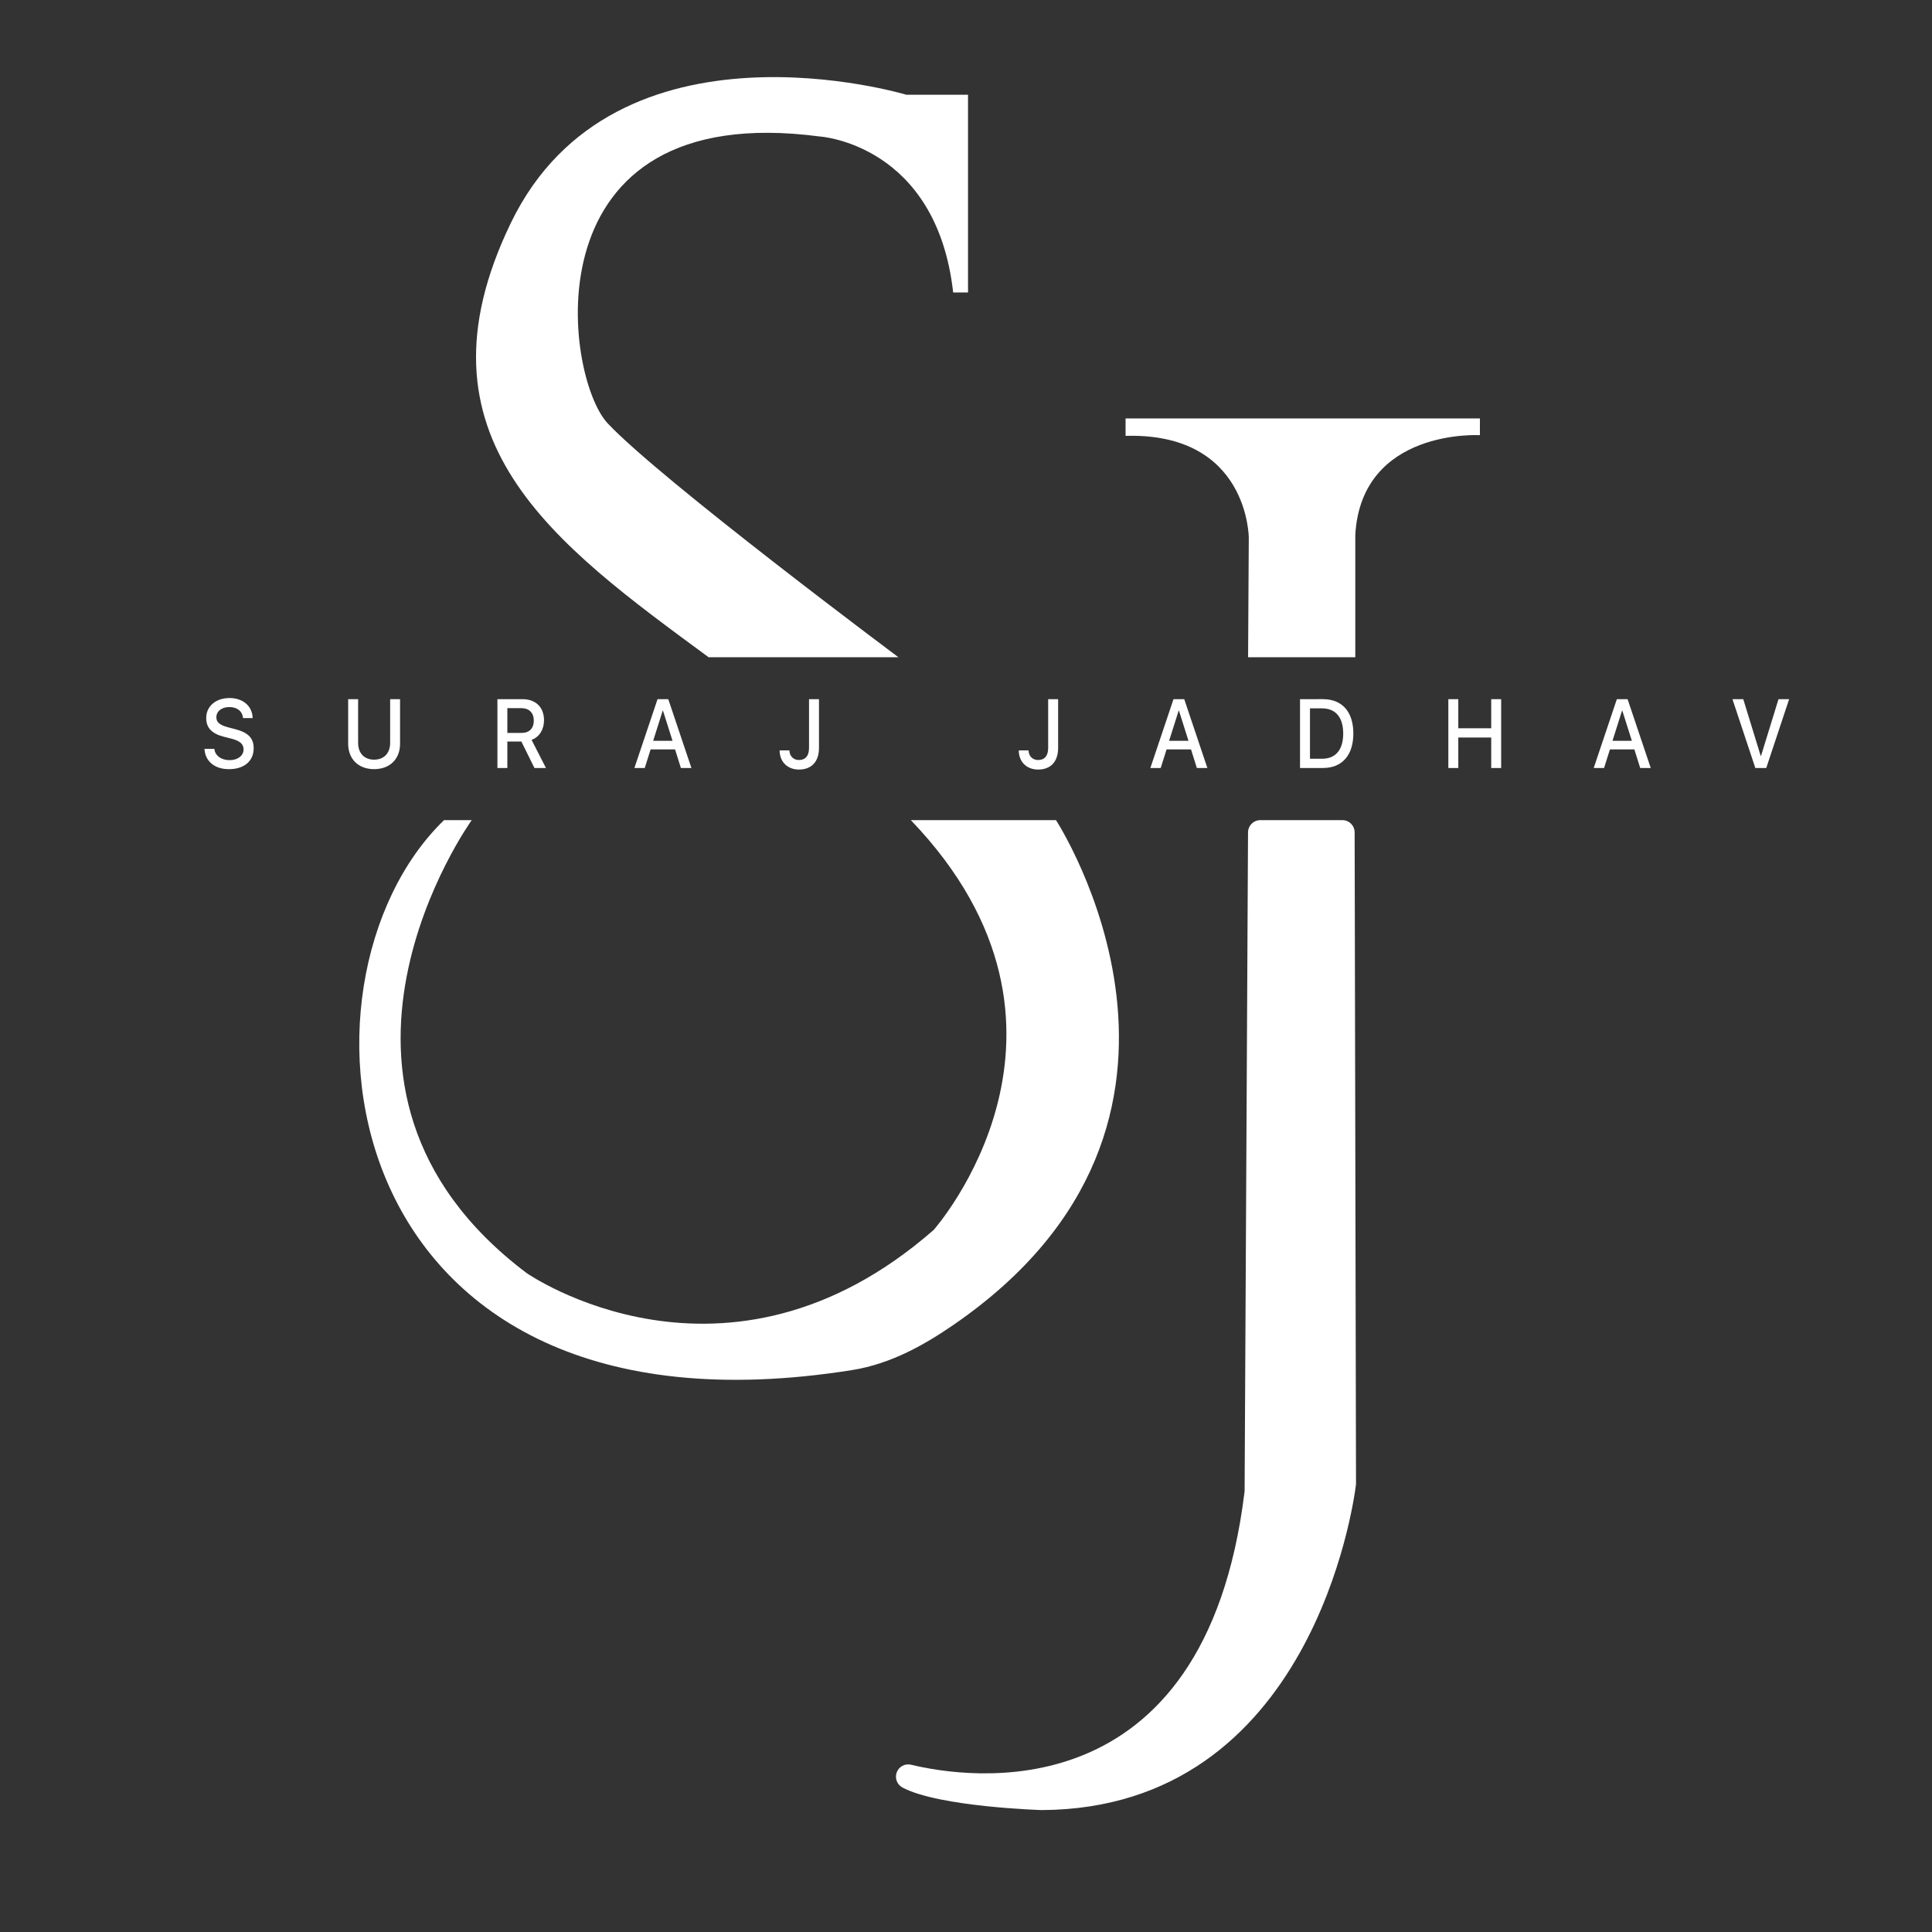 <?xml version="1.0" encoding="utf-8"?>
<!-- Generator: Adobe Illustrator 27.8.1, SVG Export Plug-In . SVG Version: 6.00 Build 0)  -->
<svg version="1.1" id="Layer_1" xmlns="http://www.w3.org/2000/svg" xmlns:xlink="http://www.w3.org/1999/xlink" x="0px" y="0px"
	 viewBox="0 0 1000 1000" style="enable-background:new 0 0 1000 1000;" xml:space="preserve">
<rect x="0" y="0" width="1000" height="1000" fill="#333333" stroke="none"/>
<style type="text/css">
	.st0{fill:#FFFFFF;}
</style>
<g>
	<path class="st0" d="M110.94,387.6c0.37,3.53,3.56,5.85,7.93,5.85c4.19,0,7.2-2.32,7.2-5.51c0-2.77-1.82-4.42-6.12-5.56l-4.3-1.11
		c-6.09-1.58-8.92-4.64-8.92-9.6c0-6.15,4.99-10.37,12.07-10.37c7.01,0,11.82,4.22,11.98,10.37h-5.01c-0.3-3.56-3.04-5.7-7.04-5.7
		s-6.74,2.17-6.74,5.33c0,2.52,1.75,4,6.02,5.14l3.66,0.96c6.81,1.73,9.63,4.67,9.63,9.88c0,6.67-4.94,10.84-12.81,10.84
		c-7.36,0-12.33-4.07-12.65-10.52H110.94z"/>
	<path class="st0" d="M185.36,384.53c0,5.09,2.99,8.67,8.28,8.67c5.29,0,8.3-3.58,8.3-8.67v-22.64h5.13V385
		c0,7.68-5.1,13.11-13.43,13.11s-13.43-5.43-13.43-13.11v-23.11h5.15V384.53z"/>
	<path class="st0" d="M262.61,397.52h-5.15v-35.63h13.04c6.83,0,11.08,4.25,11.08,10.89c0,4.81-2.39,8.72-6.44,10.17l7.45,14.57
		h-5.96l-6.76-13.7h-7.27V397.52z M262.61,379.35h7.4c3.98,0,6.28-2.35,6.28-6.42c0-3.98-2.44-6.39-6.42-6.39h-7.27V379.35z"/>
	<path class="st0" d="M349.41,387.89h-12.65l-3.04,9.63h-5.36l11.98-35.63h5.56l11.98,35.63h-5.45L349.41,387.89z M338.07,383.45
		h10.03l-4.94-15.63h-0.14L338.07,383.45z"/>
	<path class="st0" d="M408.59,388.39c0.07,2.96,2.07,4.99,4.94,4.99c3.38,0,5.22-2.17,5.22-6.25v-25.23h5.15v25.26
		c0,7.06-3.86,11.16-10.32,11.16c-5.98,0-10.05-4-10.05-9.92H408.59z"/>
	<path class="st0" d="M532.37,388.39c0.07,2.96,2.07,4.99,4.94,4.99c3.38,0,5.22-2.17,5.22-6.25v-25.23h5.15v25.26
		c0,7.06-3.86,11.16-10.32,11.16c-5.98,0-10.05-4-10.05-9.92H532.37z"/>
	<path class="st0" d="M616.47,387.89h-12.65l-3.04,9.63h-5.36l11.98-35.63h5.56l11.98,35.63h-5.45L616.47,387.89z M605.13,383.45
		h10.03l-4.94-15.63h-0.14L605.13,383.45z"/>
	<path class="st0" d="M684.78,361.89c9.89,0,15.71,6.52,15.71,17.75c0,11.26-5.82,17.87-15.71,17.87h-11.89v-35.63H684.78z
		 M678.04,392.73h6.25c7.04,0,10.95-4.62,10.95-13.04c0-8.39-3.91-13.04-10.95-13.04h-6.25V392.73z"/>
	<path class="st0" d="M771.85,397.52v-15.78h-17.04v15.78h-5.15v-35.63h5.15v15.06h17.04v-15.06H777v35.63H771.85z"/>
	<path class="st0" d="M845.95,387.89H833.3l-3.04,9.63h-5.36l11.98-35.63h5.56l11.98,35.63h-5.45L845.95,387.89z M834.62,383.45
		h10.03l-4.94-15.63h-0.14L834.62,383.45z"/>
	<path class="st0" d="M908.56,397.52l-11.84-35.63h5.59l9.04,29.4h0.14l9.06-29.4h5.5l-11.84,35.63H908.56z"/>
</g>
<path class="st0" d="M493.36,151.38h7.69V49.04h-31.93c0,0-150.64-45.4-204.68,66.3s23.06,166.47,102.33,224.84h98.25
	c0,0-123.11-91.88-150.5-121.07c-22.73-24.23-42.16-168.63,109.9-148.45C424.42,70.66,484.71,74.51,493.36,151.38z"/>
<path class="st0" d="M471.44,424.5h75.13c0,0,101.25,155.3-53.21,261.36c-14.19,9.74-31.76,20.03-52.37,23.3
	C170.39,752.15,143.36,508.1,229.84,424.5h14.32c0,0-99.36,138.12,28.44,234.45c0,0,103.05,71.82,210.67-22.34
	C483.27,636.61,575.39,532.84,471.44,424.5z"/>
<path class="st0" d="M582.6,216.59H766v8.65c0,0-61.26-3.6-64.5,51.53v63.42h-55.49l0.36-61.8c0,0,0-54.59-63.78-52.79V216.59z"/>
<path class="st0" d="M652.33,424.5h42.48c3.5,0,6.34,2.83,6.35,6.34l0.71,337.03c0,0.26-0.01,0.52-0.05,0.78
	c-1.11,8.93-22.74,167.54-162.64,168.24c0,0-53.04-1.59-72.02-11.65c-2.76-1.46-4.07-4.68-3.09-7.65h0
	c1.04-3.12,4.29-4.95,7.49-4.17c27.96,6.78,152.01,27.02,172.6-141.17c0.03-0.26,0.05-0.52,0.05-0.78l1.77-340.64
	C646,427.32,648.84,424.5,652.33,424.5z"/>
</svg>
